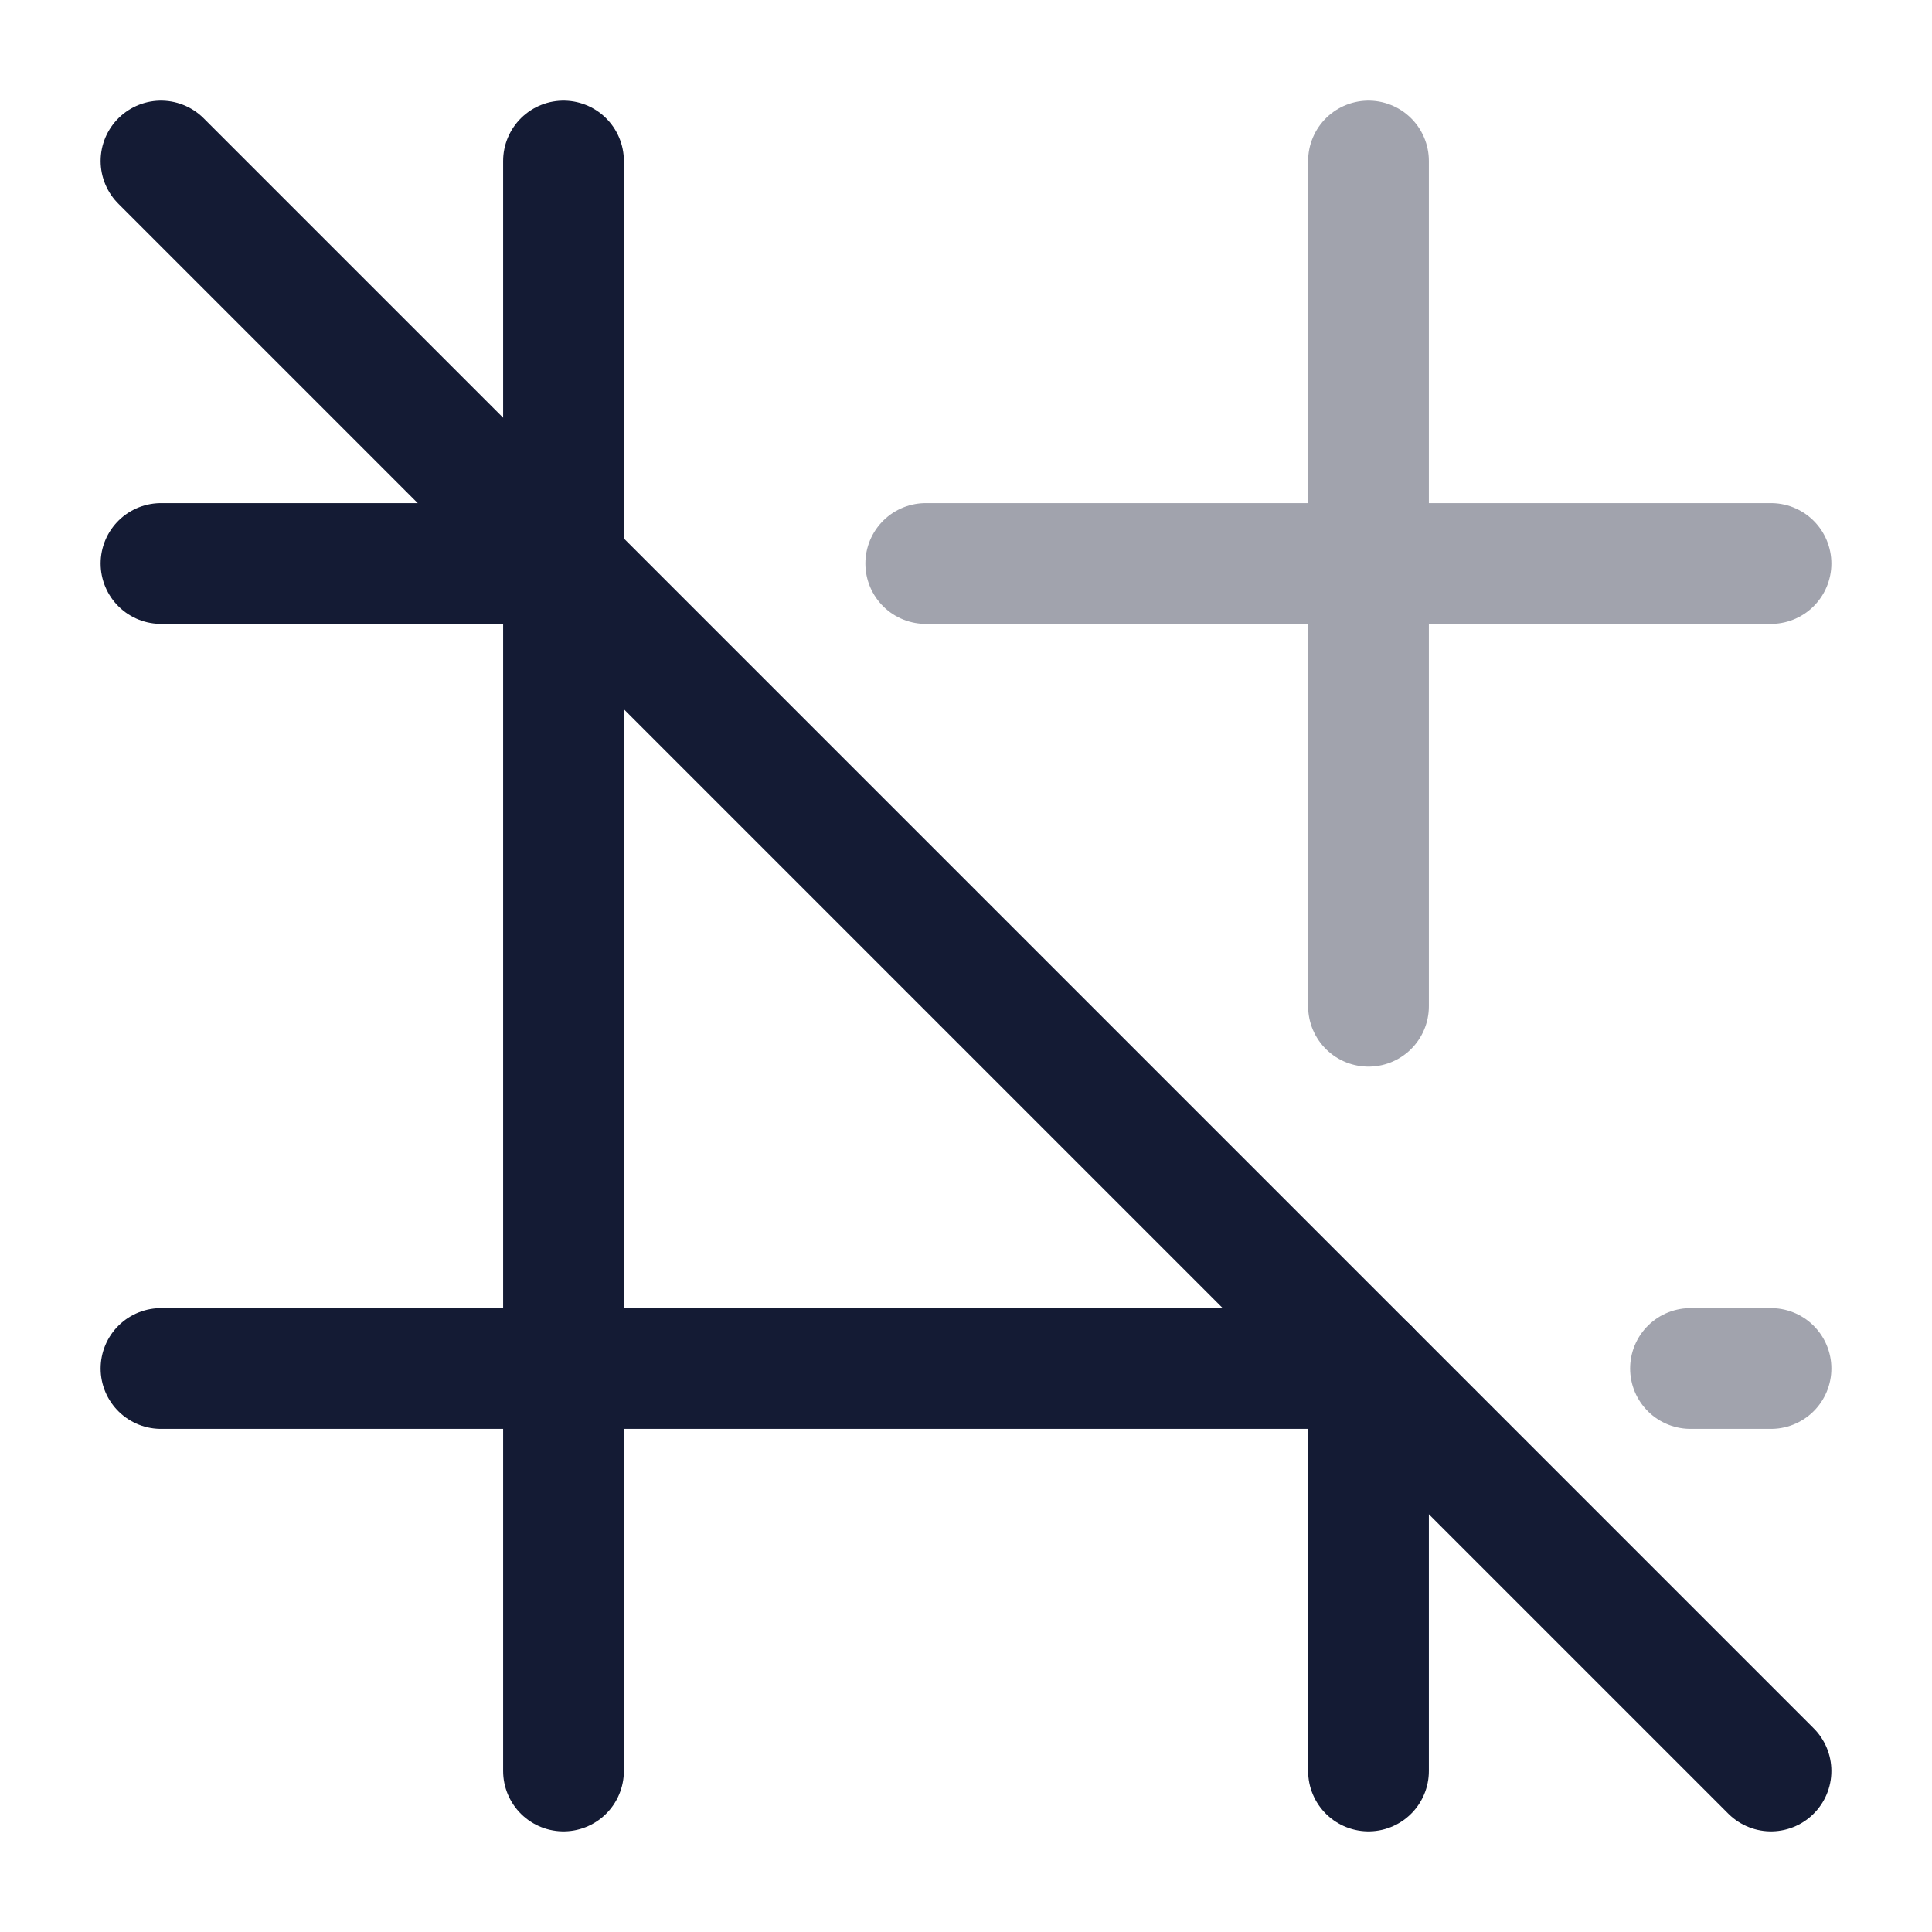 <svg width="24" height="24" viewBox="0 0 24 24" fill="none" xmlns="http://www.w3.org/2000/svg">
<path d="M7 2V22" stroke="#141B34" stroke-width="1.5" stroke-linecap="round"/>
<path d="M17 22V17" stroke="#141B34" stroke-width="1.5" stroke-linecap="round"/>
<path opacity="0.4" d="M17 2V12.5M22 7L11.5 7" stroke="#141B34" stroke-width="1.5" stroke-linecap="round"/>
<path d="M2 7L7 7" stroke="#141B34" stroke-width="1.5" stroke-linecap="round"/>
<path opacity="0.4" d="M22 17L21 17" stroke="#141B34" stroke-width="1.5" stroke-linecap="round"/>
<path d="M2 17L17 17" stroke="#141B34" stroke-width="1.5" stroke-linecap="round"/>
<path d="M2 2L22 22" stroke="#141B34" stroke-width="1.5" stroke-linecap="round"/>
</svg>

